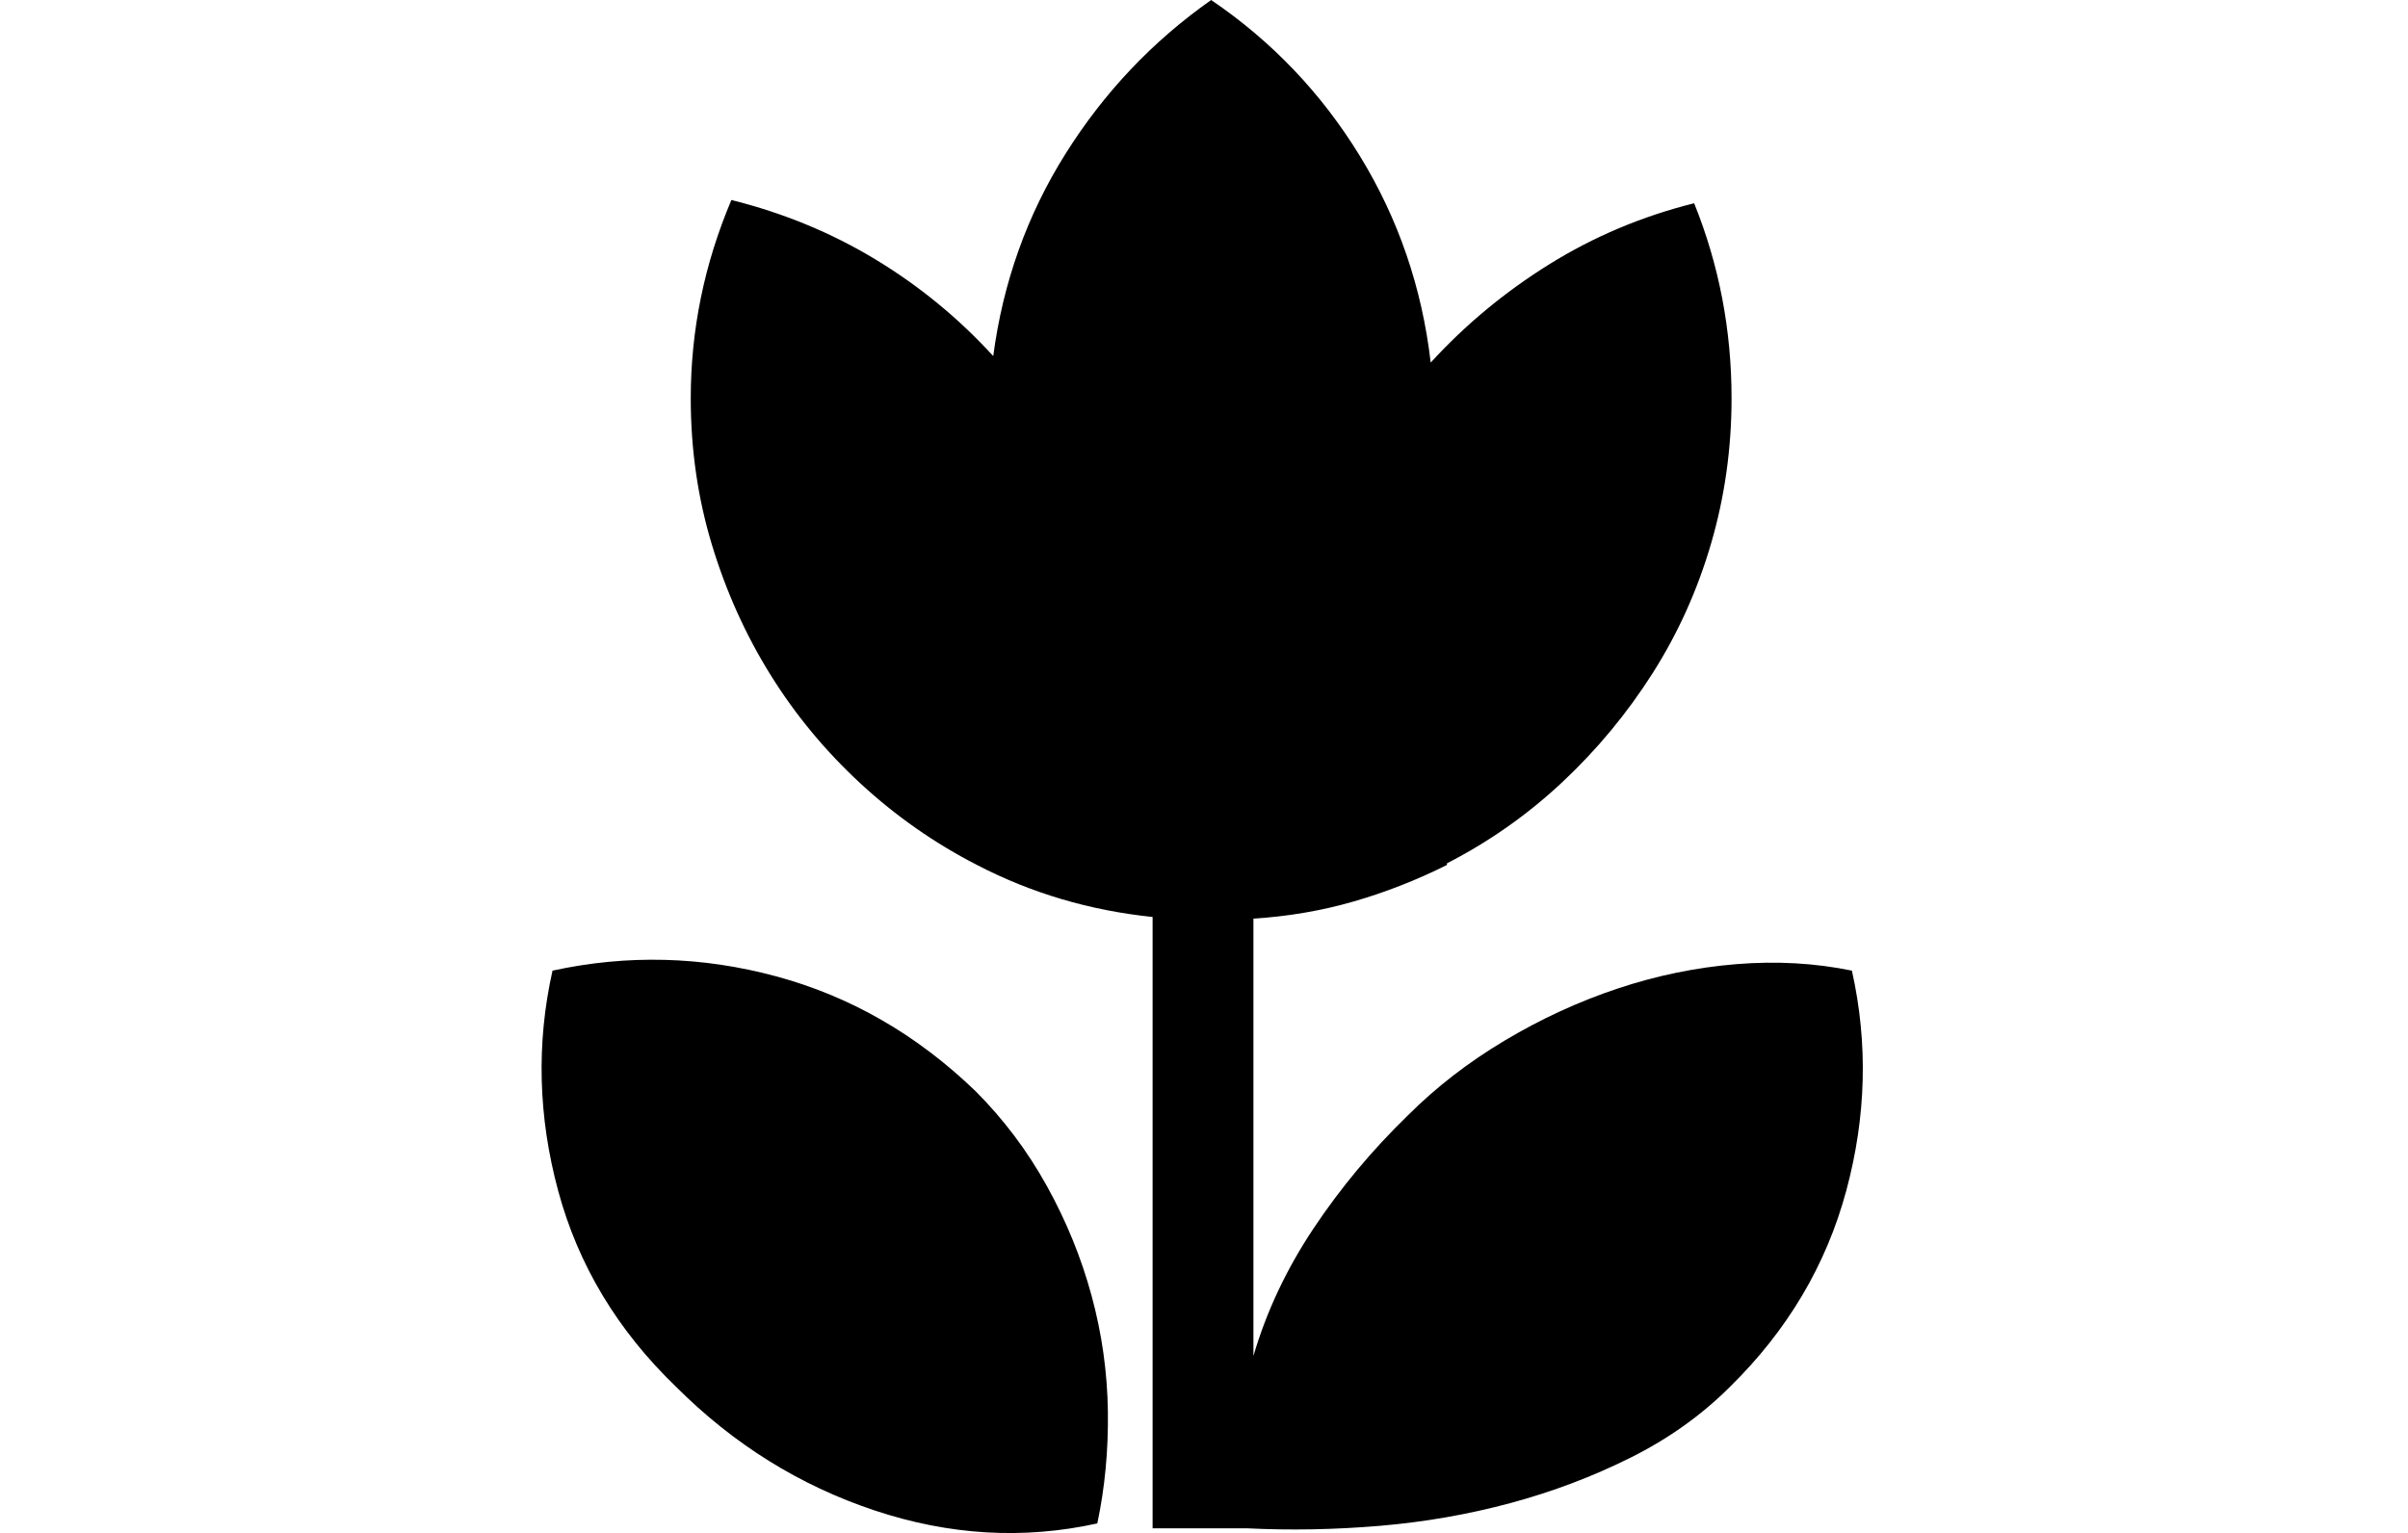 <?xml version="1.0" standalone="no"?><!DOCTYPE svg PUBLIC "-//W3C//DTD SVG 1.1//EN" "http://www.w3.org/Graphics/SVG/1.1/DTD/svg11.dtd"><svg t="1607500314170" class="icon" viewBox="0 0 1608 1024" version="1.1" xmlns="http://www.w3.org/2000/svg" p-id="71741" xmlns:xlink="http://www.w3.org/1999/xlink" width="314.062" height="200"><defs><style type="text/css"></style></defs><path d="M368.953 648.338c49.95-10.861 99.729-9.59 149.32 3.802 49.591 13.391 93.939 38.911 133.033 76.563 18.822 18.822 34.75 40.001 47.785 63.53 13.035 23.524 22.984 47.962 29.862 73.297 6.878 25.337 10.497 51.045 10.861 77.113 0.365 26.059-1.994 51.037-7.054 74.927-49.239 10.862-98.83 7.968-148.786-8.685-49.955-16.651-94.115-44.166-132.485-82.535-39.099-37.646-65.342-81.272-78.735-130.862C359.355 745.897 358.089 696.846 368.953 648.338L368.953 648.338 368.953 648.338zM1236.648 648.338c10.861 48.51 9.598 97.559-3.796 147.15-13.398 49.59-39.282 93.214-77.652 130.862-18.824 18.822-40.9 34.576-66.243 47.237-25.337 12.673-52.126 22.807-80.364 30.408-28.232 7.602-57.375 12.676-87.419 15.212-30.044 2.522-59.546 3.072-88.509 1.629l-62.988 0L769.676 612.499c-41.988-4.344-81.082-15.928-117.279-34.753-28.238-14.48-54.123-32.579-77.653-54.297-23.524-21.723-43.618-45.972-60.263-72.763-16.659-26.783-29.687-55.745-39.107-86.876-9.409-31.134-14.11-63.707-14.11-97.735 0-45.62 9.05-89.78 27.143-132.492 34.758 8.685 66.796 21.9 96.11 39.641 29.327 17.734 55.568 39.269 78.74 64.613 6.515-49.232 22.619-94.298 48.321-135.204 25.708-40.9 58.098-75.116 97.199-102.624 40.541 27.507 73.67 62.264 99.364 104.254 25.708 41.988 41.447 87.966 47.244 137.921 23.166-25.342 49.597-47.243 79.275-65.708 29.678-18.457 61.901-32.032 96.651-40.723 16.652 41.27 24.978 84.707 24.978 130.32 0 33.304-4.524 65.519-13.581 96.651-9.05 31.134-22.076 60.095-39.088 86.879-17.017 26.784-37.111 51.045-60.27 72.763-23.172 21.723-48.872 39.816-77.111 54.297l0 1.081c-20.272 10.14-41.088 18.289-62.441 24.437-21.353 6.156-43.618 9.957-66.791 11.41l0 292.12c8.691-29.673 22.082-58.1 40.183-85.243 18.1-27.154 39.1-52.309 62.988-75.473 18.824-18.824 40.366-35.482 64.613-49.956 24.255-14.481 49.415-26.067 75.482-34.758 26.059-8.685 52.485-14.116 79.275-16.287C1186.332 641.824 1212.032 643.272 1236.648 648.338L1236.648 648.338 1236.648 648.338zM1236.648 648.338" p-id="71742"></path></svg>